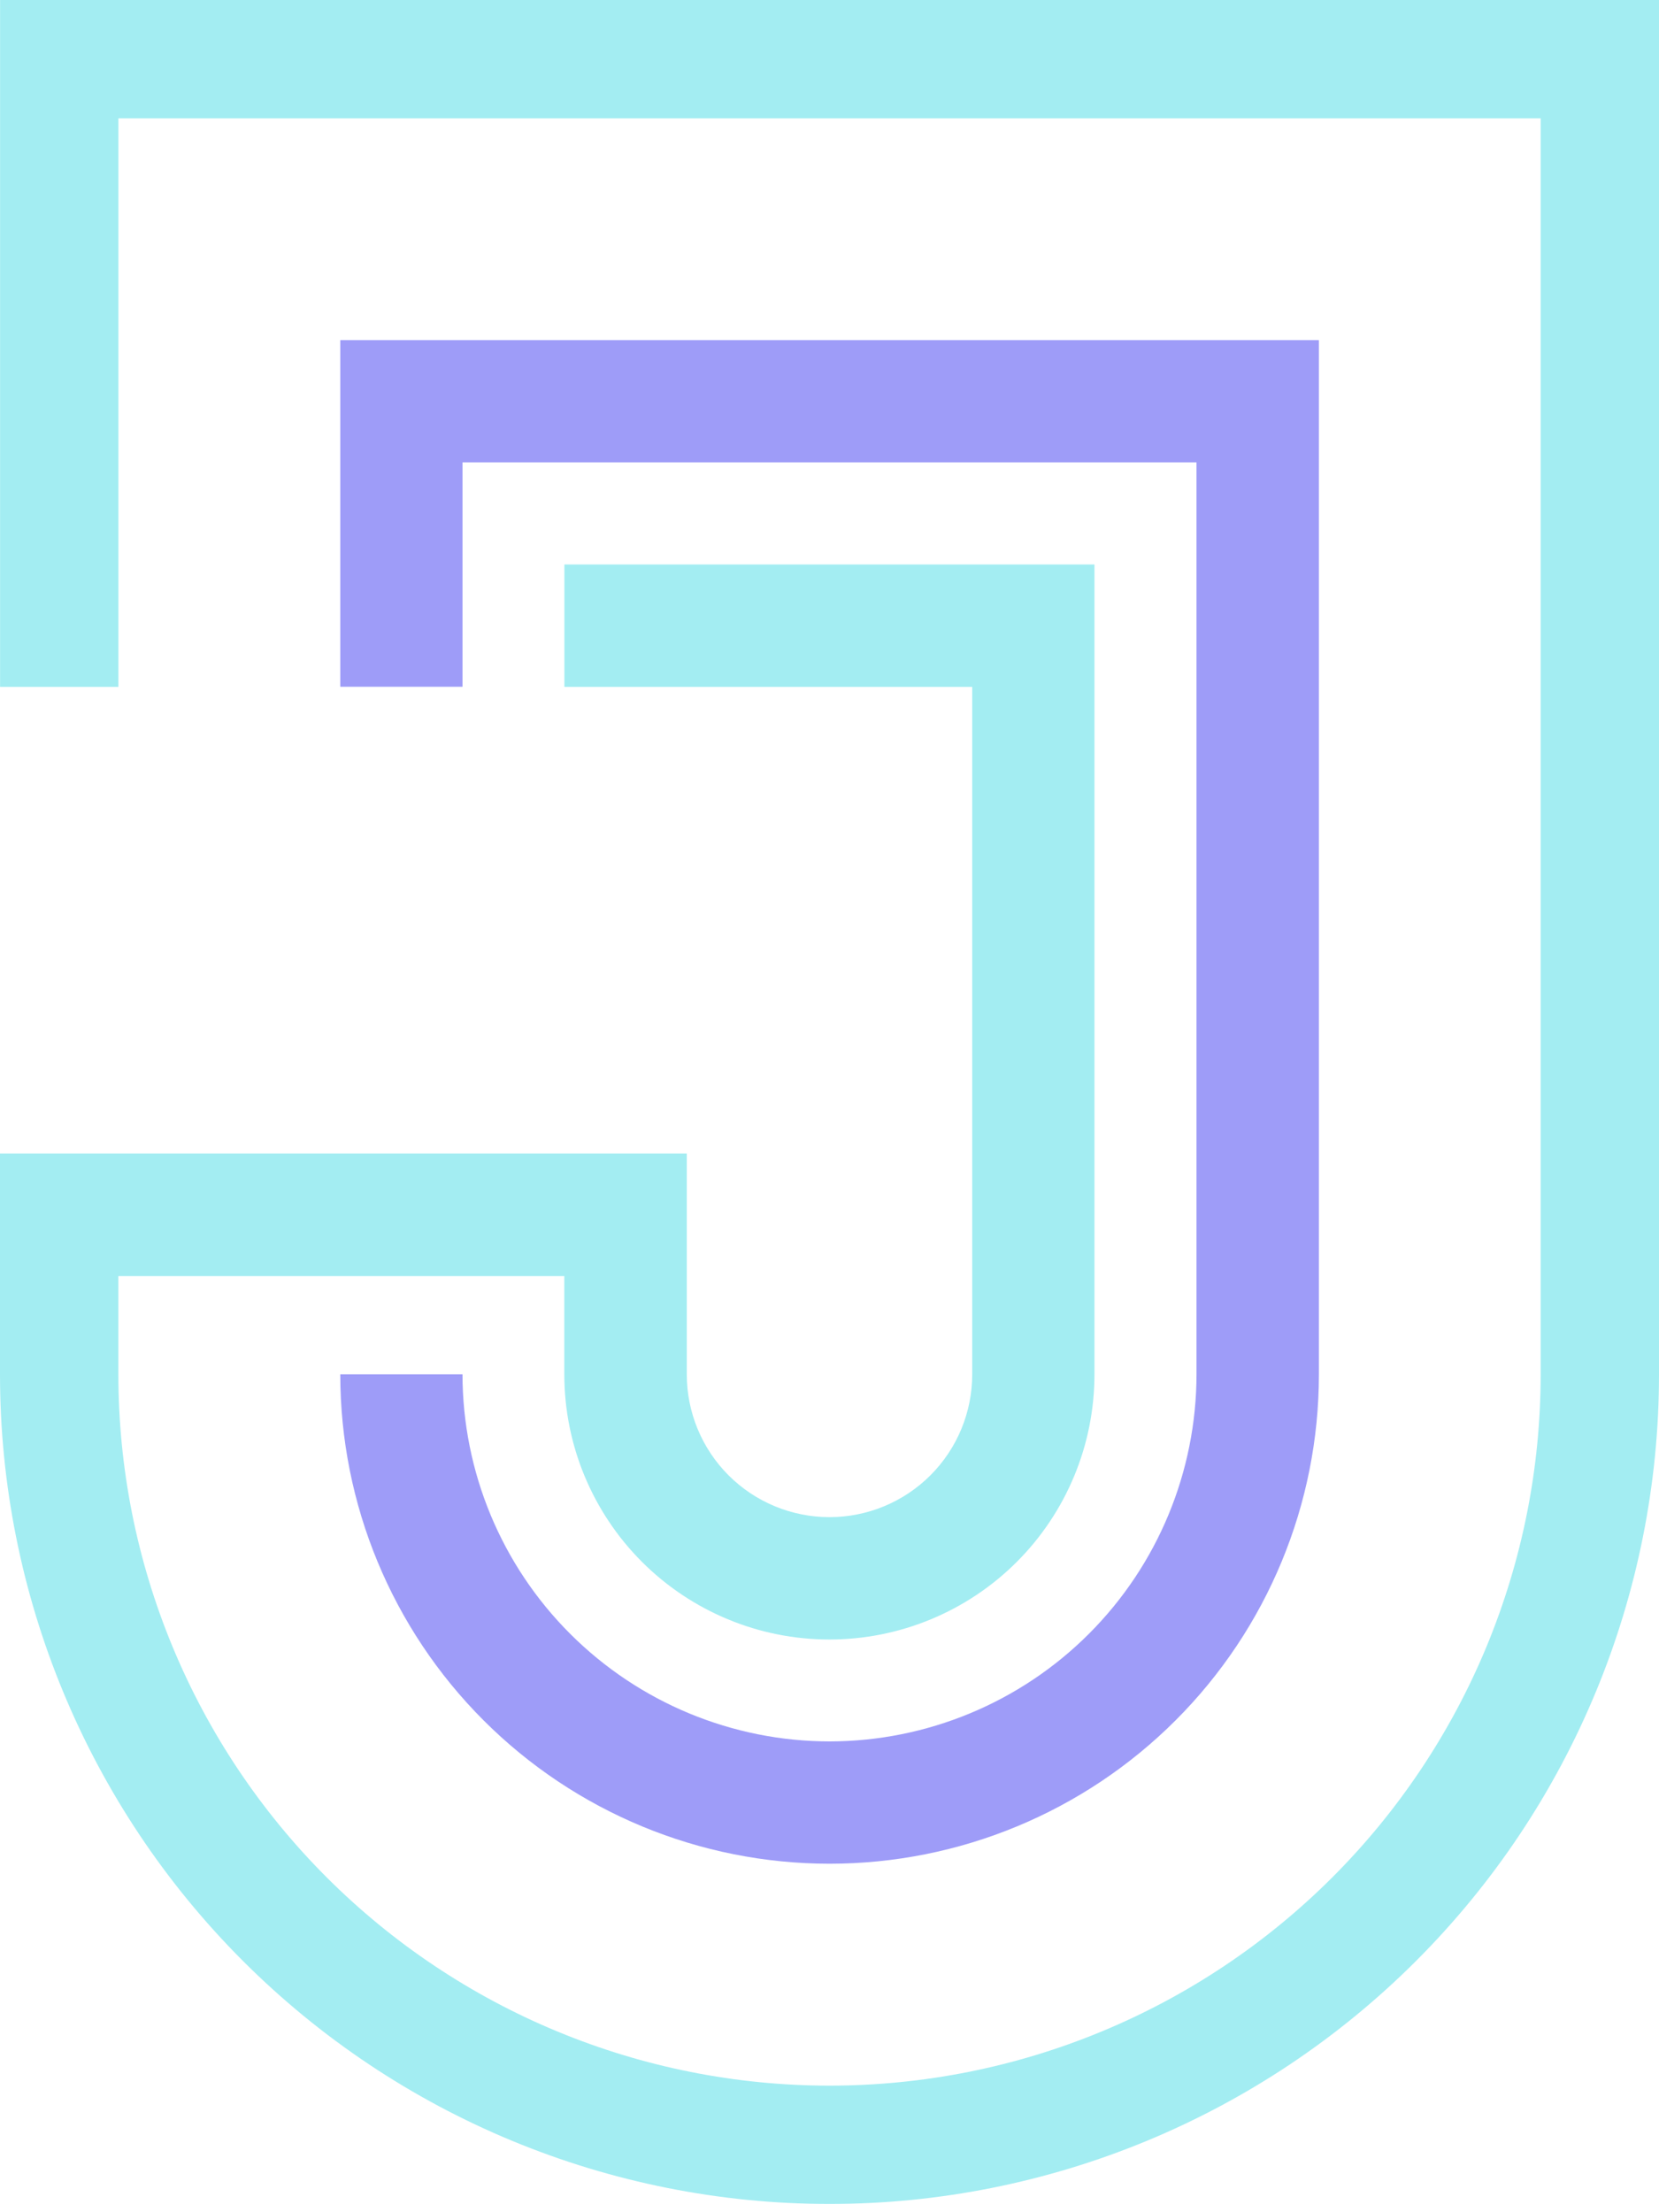 <svg width="45" height="60" viewBox="0 0 45 60" fill="none" xmlns="http://www.w3.org/2000/svg">
<path d="M0.002 0V18.63H3.212V3.21H41.79V37.277C41.79 39.81 41.291 42.319 40.322 44.659C39.352 46.999 37.931 49.126 36.14 50.917C34.349 52.708 32.222 54.129 29.882 55.098C27.542 56.068 25.033 56.567 22.5 56.567C19.967 56.567 17.459 56.068 15.118 55.098C12.778 54.129 10.652 52.708 8.86 50.917C7.069 49.126 5.648 46.999 4.679 44.659C3.709 42.319 3.211 39.81 3.211 37.277V34.608H15.307V37.277C15.307 39.184 16.065 41.012 17.413 42.361C18.762 43.709 20.59 44.467 22.497 44.467C24.404 44.467 26.233 43.709 27.581 42.361C28.929 41.012 29.687 39.184 29.687 37.277V15.31H15.309V18.63H26.371V37.277C26.371 38.304 25.963 39.288 25.237 40.014C24.511 40.74 23.526 41.148 22.5 41.148C21.473 41.148 20.488 40.74 19.762 40.014C19.037 39.288 18.629 38.304 18.629 37.277V31.285H3.21H0V37.275C0 43.243 2.371 48.966 6.59 53.185C10.81 57.405 16.533 59.776 22.5 59.776C28.467 59.776 34.19 57.405 38.41 53.185C42.63 48.966 45 43.243 45 37.275V0H0.002Z" fill="#A3EDF2"/>
<path d="M22.504 47.231C19.864 47.229 17.333 46.179 15.466 44.313C13.598 42.447 12.548 39.916 12.545 37.275H9.23C9.23 40.795 10.628 44.171 13.117 46.66C15.606 49.149 18.982 50.548 22.502 50.548C26.022 50.548 29.398 49.149 31.887 46.66C34.377 44.171 35.775 40.795 35.775 37.275V9.224H9.23V18.627H12.545V12.54H32.455V37.273C32.453 39.912 31.405 42.443 29.539 44.31C27.674 46.177 25.144 47.227 22.504 47.231Z" fill="#9E9CF8"/>
</svg>
